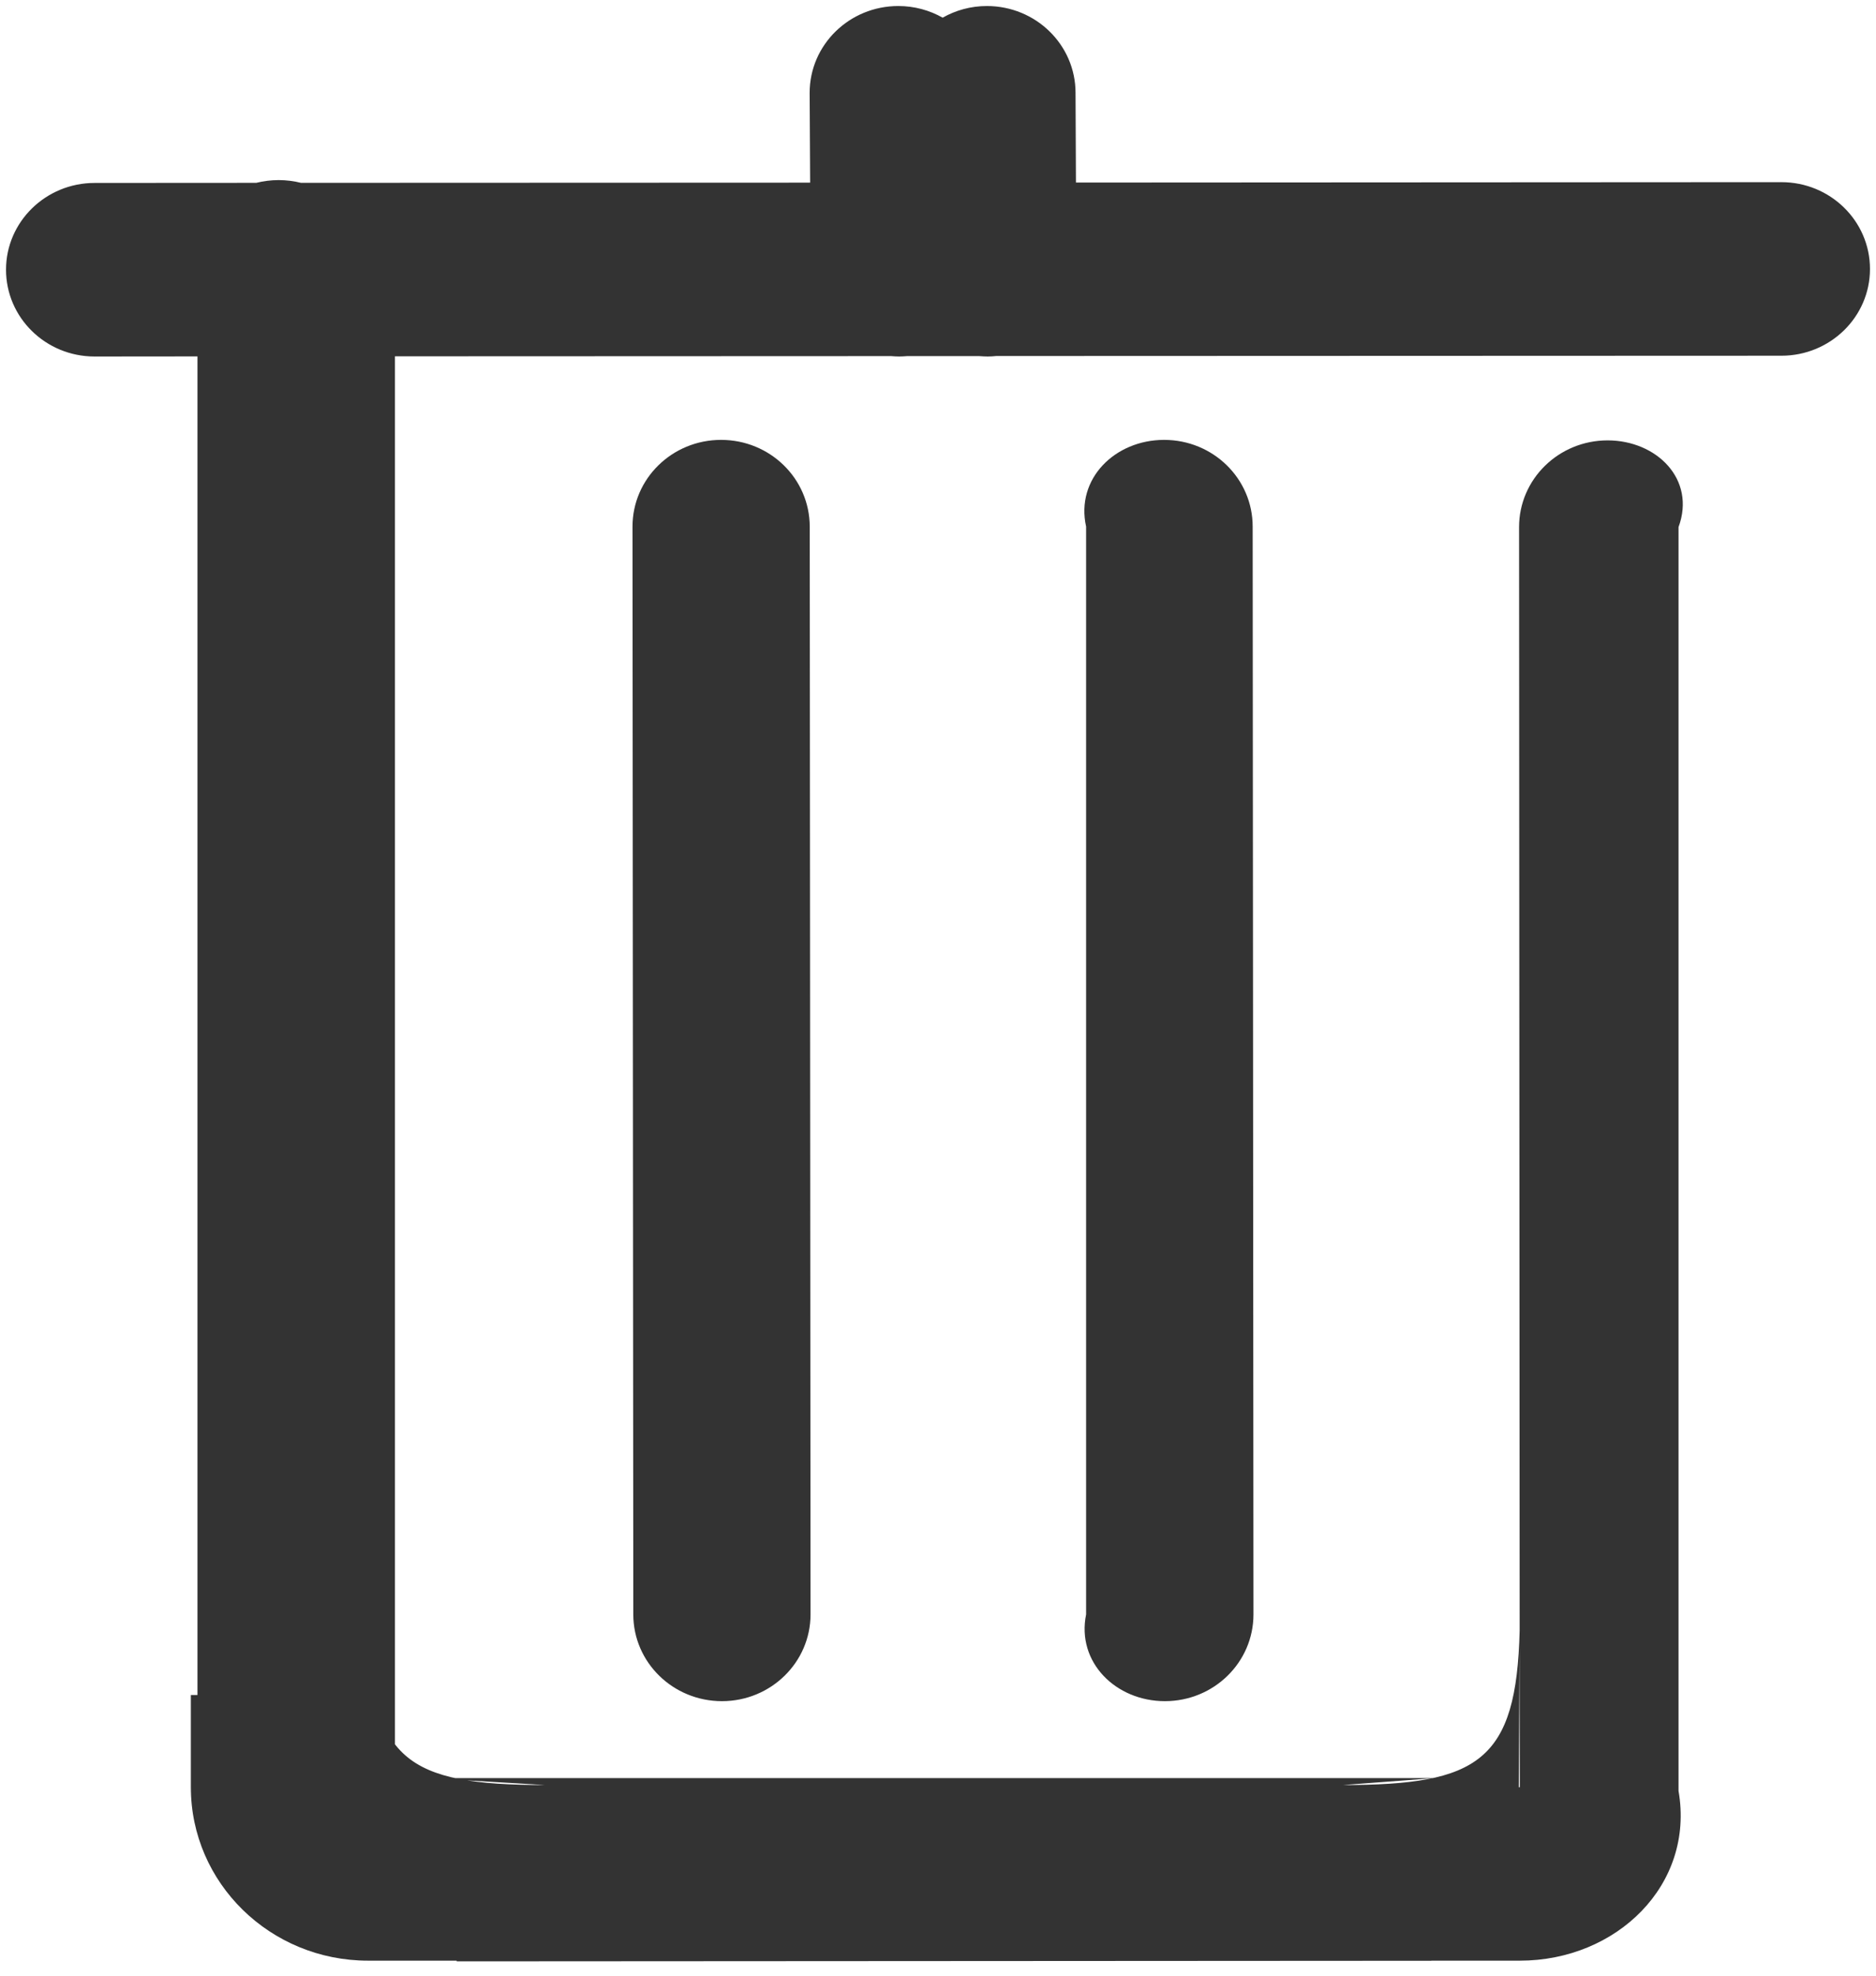 ﻿<?xml version="1.0" encoding="utf-8"?>
<svg version="1.1" xmlns:xlink="http://www.w3.org/1999/xlink" width="19px" height="20px" xmlns="http://www.w3.org/2000/svg">
  <g transform="matrix(1 0 0 1 -50 -455 )">
    <path d="M 3.728 16.314  C 3.728 16.35  3.728 16.385  3.728 16.419  L 3.728 16.314  Z M 12.687 5.331  C 12.687 4.845  12.286 4.453  11.79 4.453  C 11.294 4.453  10.892 4.845  11 5.331  L 11 16.343  C 10.901 16.828  11.302 17.221  11.798 17.221  C 12.294 17.221  12.695 16.828  12.695 16.343  L 12.687 5.331  Z M 18.939 2.723  C 18.939 2.237  18.537 1.844  18.042 1.844  L 10.897 1.848  L 10.893 0.94  C 10.893 0.454  10.491 0.061  9.995 0.061  C 9.832 0.061  9.679 0.104  9.547 0.179  C 9.415 0.104  9.261 0.061  9.098 0.061  C 8.602 0.061  8.2 0.454  8.2 0.94  L 8.205 1.849  L 3.049 1.851  C 2.976 1.833  2.901 1.823  2.822 1.823  C 2.744 1.823  2.668 1.833  2.595 1.851  L 0.958 1.852  C 0.463 1.852  0.061 2.246  0.061 2.73  C 0.061 3.216  0.463 3.609  0.958 3.609  L 2 3.608  L 2 17.159  L 1.933 17.159  L 1.933 18.092  C 1.933 19.062  2.737 19.848  3.728 19.848  L 4.625 19.848  L 4.625 19.855  L 14.496 19.849  L 14.496 19.848  L 15.393 19.848  C 16.371 19.848  17.166 19.082  17 18.129  L 17 5.336  C 17.179 4.851  16.777 4.458  16.282 4.458  C 15.786 4.458  15.385 4.851  15.385 5.336  L 15.391 16.505  C 15.359 17.828  14.974 18.07  13.599 18.07  L 14.53 18  L 4.348 18  L 5.522 18.07  C 4.117 18.07  3.745 17.818  3.728 16.419  L 3.739 18.099  L 4 18.099  L 4 3.607  L 9.026 3.605  C 9.053 3.607  9.079 3.609  9.106 3.609  C 9.133 3.609  9.16 3.607  9.187 3.605  L 9.918 3.605  C 9.946 3.607  9.975 3.609  10.003 3.609  C 10.033 3.609  10.061 3.607  10.09 3.604  L 18.042 3.601  C 18.537 3.601  18.939 3.208  18.939 2.723  Z M 15.382 18.092  L 15.391 16.651  L 15.392 18.092  L 15.382 18.092  Z M 8.201 5.331  C 8.2 4.845  7.799 4.453  7.303 4.453  C 6.808 4.453  6.406 4.845  6.406 5.331  L 6.414 16.343  C 6.414 16.828  6.816 17.221  7.312 17.221  C 7.807 17.221  8.209 16.828  8.209 16.343  L 8.201 5.331  Z " fill-rule="nonzero" fill="#333333" stroke="none" transform="matrix(1 0 0 1 50 455 )" />
  </g>
</svg>